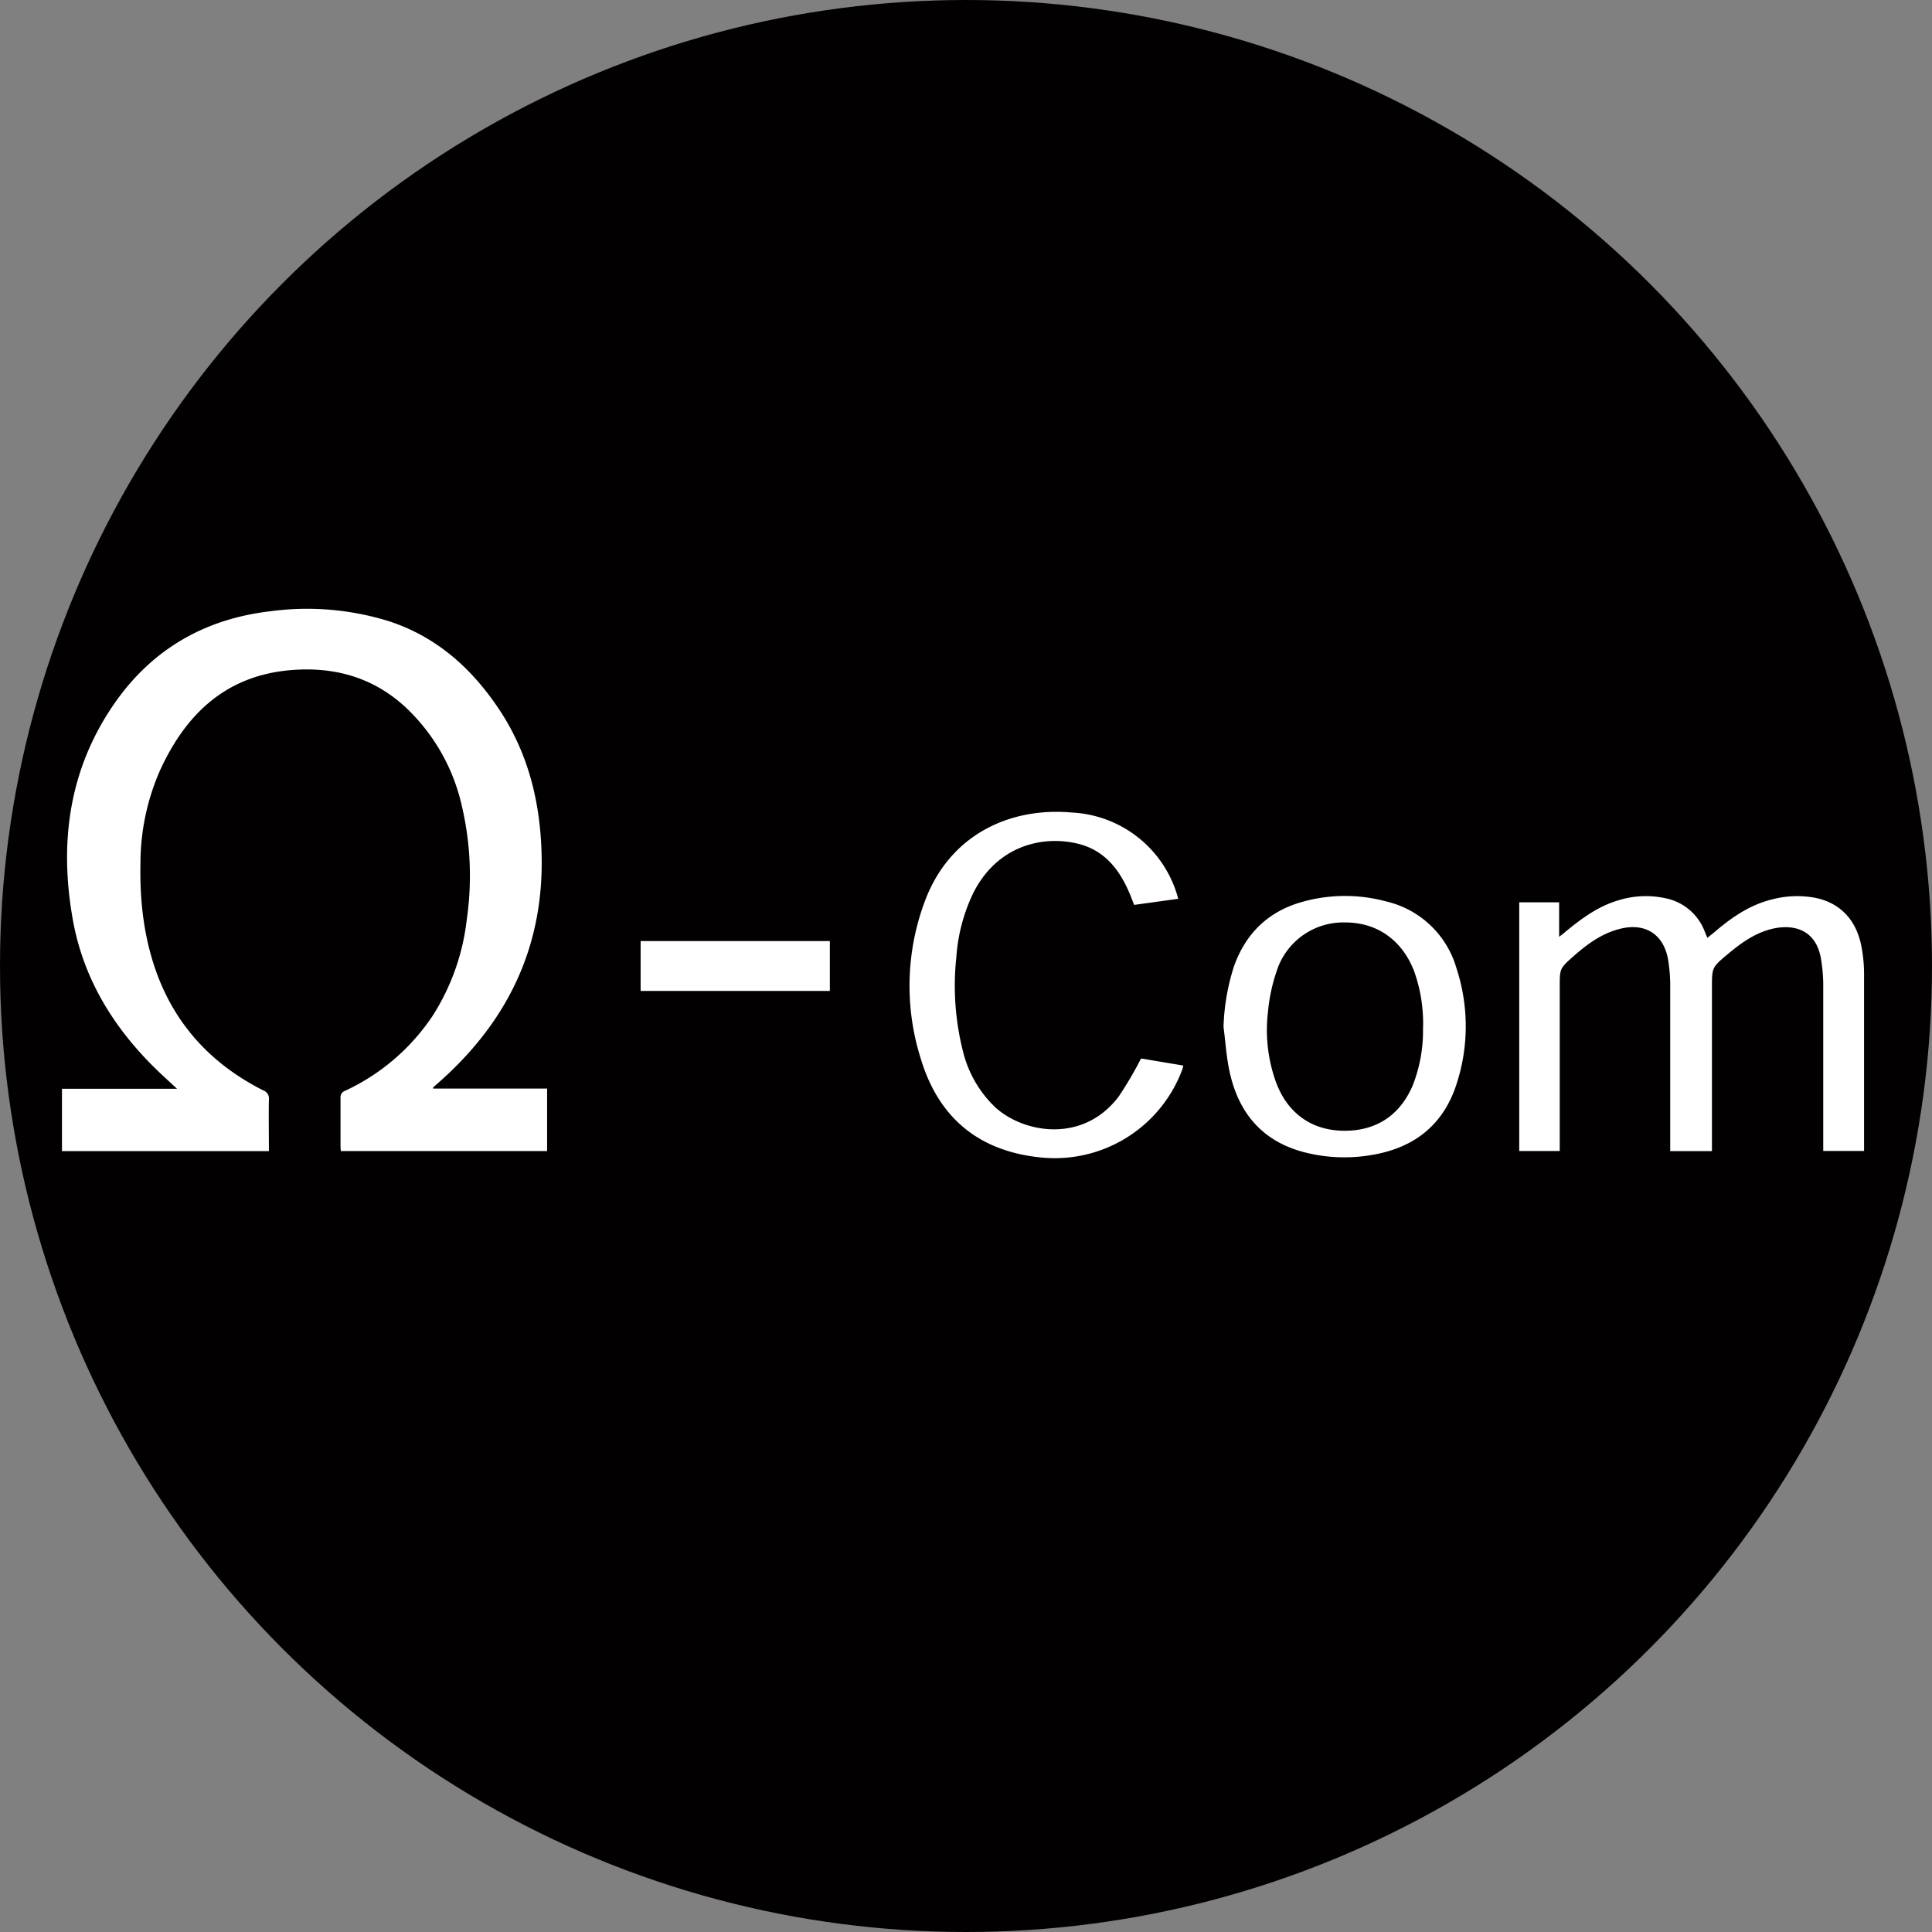 <svg xmlns="http://www.w3.org/2000/svg" viewBox="0 0 425.98 425.98"><rect x="0" y="0" width="425.98" height="425.98" fill="#808080" stroke="none"/><defs><style>.cls-1{fill:#020000;}.cls-2{fill:#fff;}</style></defs><title>logo-circulo</title><g id="Camada_3" data-name="Camada 3"><circle class="cls-1" cx="212.99" cy="212.99" r="212.99"/></g><g id="Camada_1" data-name="Camada 1"><path class="cls-2" d="M323.52,310.35h25.14v13.77H303.17c0-.34-.06-.66-.06-1,0-3.56,0-7.12,0-10.67a1.51,1.51,0,0,1,1-1.61,46.92,46.92,0,0,0,19.37-16.63,49.79,49.79,0,0,0,7.46-21.1,67.43,67.43,0,0,0-1.19-25.55,42.59,42.59,0,0,0-12.32-21.31c-7.07-6.53-15.56-8.92-25-8.19-14.52,1.12-23.46,9.67-29.19,22.29A51,51,0,0,0,259,260.62c-.19,8.69.83,17.21,4,25.36,4.44,11.27,12.34,19.34,23.06,24.76a1.87,1.87,0,0,1,1.26,2c-.07,3.76,0,7.53,0,11.39H241.69V310.39h25.37c-1.87-1.75-3.57-3.27-5.19-4.88-9.15-9.11-15.58-19.79-17.82-32.61-3-17-.76-33.25,9.37-47.69,8.28-11.81,19.84-18.42,34.17-20.1a60.84,60.84,0,0,1,26.07,2.15c10.44,3.37,18.18,10.22,24.22,19.18,6.63,9.82,9.31,20.78,9.57,32.5.46,20.58-7.81,37.11-23.12,50.44-.28.25-.55.51-.82.76C323.48,310.16,323.51,310.22,323.52,310.35Z" transform="translate(-228.03 -70.33)"/><path class="cls-2" d="M605.37,324.13h-9.08v-1.52c0-11.55,0-23.1,0-34.65a34.94,34.94,0,0,0-.48-6.11c-1-5.58-5.1-8.13-10.61-6.72-4,1-7.24,3.39-10.27,6.07s-3,2.73-3,6.8v36.11H563V269.28h8.8v7.61c.58-.46,1-.77,1.36-1.09,3.53-2.92,7.19-5.62,11.66-6.95a20.33,20.33,0,0,1,10.41-.47,11.69,11.69,0,0,1,8.65,7.28c.18.42.34.85.59,1.46.67-.54,1.27-1,1.85-1.5,3.76-3.2,7.79-5.91,12.7-7.05a21.61,21.61,0,0,1,9.21-.29c5.53,1.1,9.13,4.89,10.24,10.83a32.36,32.36,0,0,1,.56,5.73c0,12.81,0,25.61,0,38.42,0,.25,0,.5,0,.84h-9c0-.45,0-.93,0-1.42,0-11.84,0-23.69,0-35.53a36.26,36.26,0,0,0-.45-5.12c-1-6.72-6-8-10.67-6.94-3.86.89-7,3.15-9.95,5.63-3.48,2.91-3.47,2.92-3.47,7.45v35.94Z" transform="translate(-228.03 -70.33)"/><path class="cls-2" d="M487.77,268.51l-9.68,1.34c-.38-1-.73-1.9-1.12-2.81-2.22-5.14-5.5-9.24-11.19-10.66-7.73-1.92-17.92.28-23.23,11a38.69,38.69,0,0,0-3.66,14A58.82,58.82,0,0,0,440.32,302a25.31,25.31,0,0,0,7.13,12.45c6.17,5.69,19.4,8.14,27.31-2.45a84.85,84.85,0,0,0,4.86-8.29l9.31,1.56a8.62,8.62,0,0,1-.22.87,30,30,0,0,1-31.32,19.38c-13.7-1.41-22.5-8.87-26.38-21.89a53.2,53.2,0,0,1,1-34.76c5.55-14.66,18.83-20.59,32.31-19.39a25.56,25.56,0,0,1,23.49,19Z" transform="translate(-228.03 -70.33)"/><path class="cls-2" d="M497.8,296.73a48.45,48.45,0,0,1,2.27-13.24c2.64-7.49,7.77-12.37,15.46-14.41a34.7,34.7,0,0,1,18.11,0,21.12,21.12,0,0,1,15.54,14.79,41,41,0,0,1-.1,25.78c-2.92,8.75-9.23,13.68-18.22,15.27a35.46,35.46,0,0,1-15.43-.58c-9.15-2.44-14.33-8.68-16.29-17.7C498.43,303.39,498.23,300,497.8,296.73Zm44,.15a34.29,34.29,0,0,0-2-12.49c-2.68-6.83-8.17-10.68-15.18-10.67a15.41,15.41,0,0,0-15.1,10.72,38.43,38.43,0,0,0-1.92,9,33.9,33.9,0,0,0,1.84,15.69c2.54,6.65,7.73,10.36,14.59,10.51,7.22.16,12.54-3.23,15.43-9.85A32.81,32.81,0,0,0,541.78,296.88Z" transform="translate(-228.03 -70.33)"/><path class="cls-2" d="M411,277.82v11H369.28v-11Z" transform="translate(-228.03 -70.33)"/></g></svg>